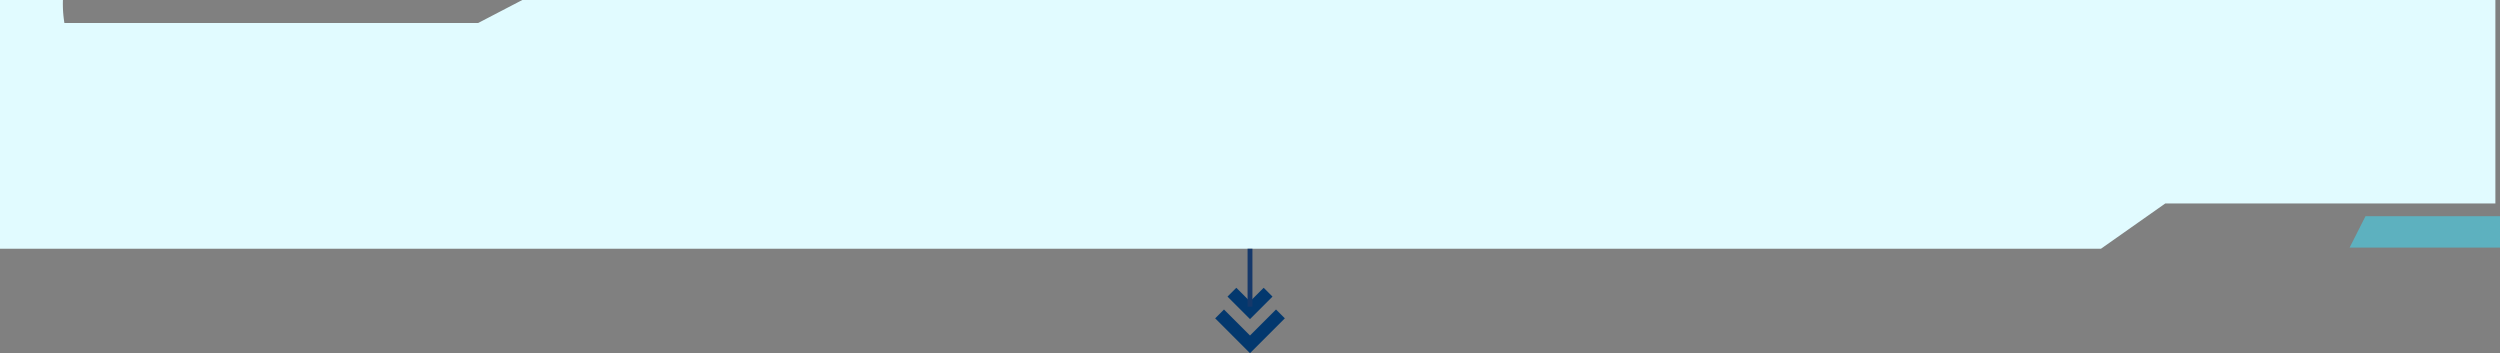 <svg xmlns="http://www.w3.org/2000/svg" width="1030" height="145.51" viewBox="0 0 1030 145.51">
  <rect x="0" y="0" width="1030" height="145.51" fill="#808080" stroke="none"/>
  <g id="Grupo_877611" data-name="Grupo 877611" transform="translate(-3181 7982.885)">
    <g id="Grupo_877347" data-name="Grupo 877347" transform="translate(2896 -9258.885)">
      <path id="Sustracción_4" data-name="Sustracción 4" d="M865.61,102.468H0V0H25.93a47.765,47.765,0,0,0,.608,9.485H196.974L215.191,0H1028.1V83.837H892.08l-26.469,18.631Z" transform="translate(285 1276)" fill="#e1fbff"/>
      <path id="Trazado_213850" data-name="Trazado 213850" d="M2.538,1.311H57.953V14.246H-4Z" transform="translate(1257.047 1363.754)" fill="#3ae3fe" opacity="0.5"/>
    </g>
    <g id="Grupo_877353" data-name="Grupo 877353" transform="translate(13688.73 -14087.988) rotate(-90)">
      <g id="Grupo_154243" data-name="Grupo 154243" transform="translate(-6223.667 -9978.375) rotate(180)">
        <path id="Trazado_213857" data-name="Trazado 213857" d="M15.822,0,12.184,3.637,22.9,14.356,12.184,25.074l3.637,3.637L30.177,14.356Z" transform="translate(-3.231)" fill="#03386e"/>
        <path id="Trazado_213858" data-name="Trazado 213858" d="M0,10.556,5.633,16.19,0,21.823,3.637,25.46l9.272-9.27L3.637,6.92Z" transform="translate(0 -1.835)" fill="#03386e"/>
      </g>
      <path id="Trazado_213861" data-name="Trazado 213861" d="M-7593.79-9873.73h23.885" transform="translate(1362.333 -119)" fill="none" stroke="#15386a" stroke-width="2"/>
    </g>
  </g>
</svg>
